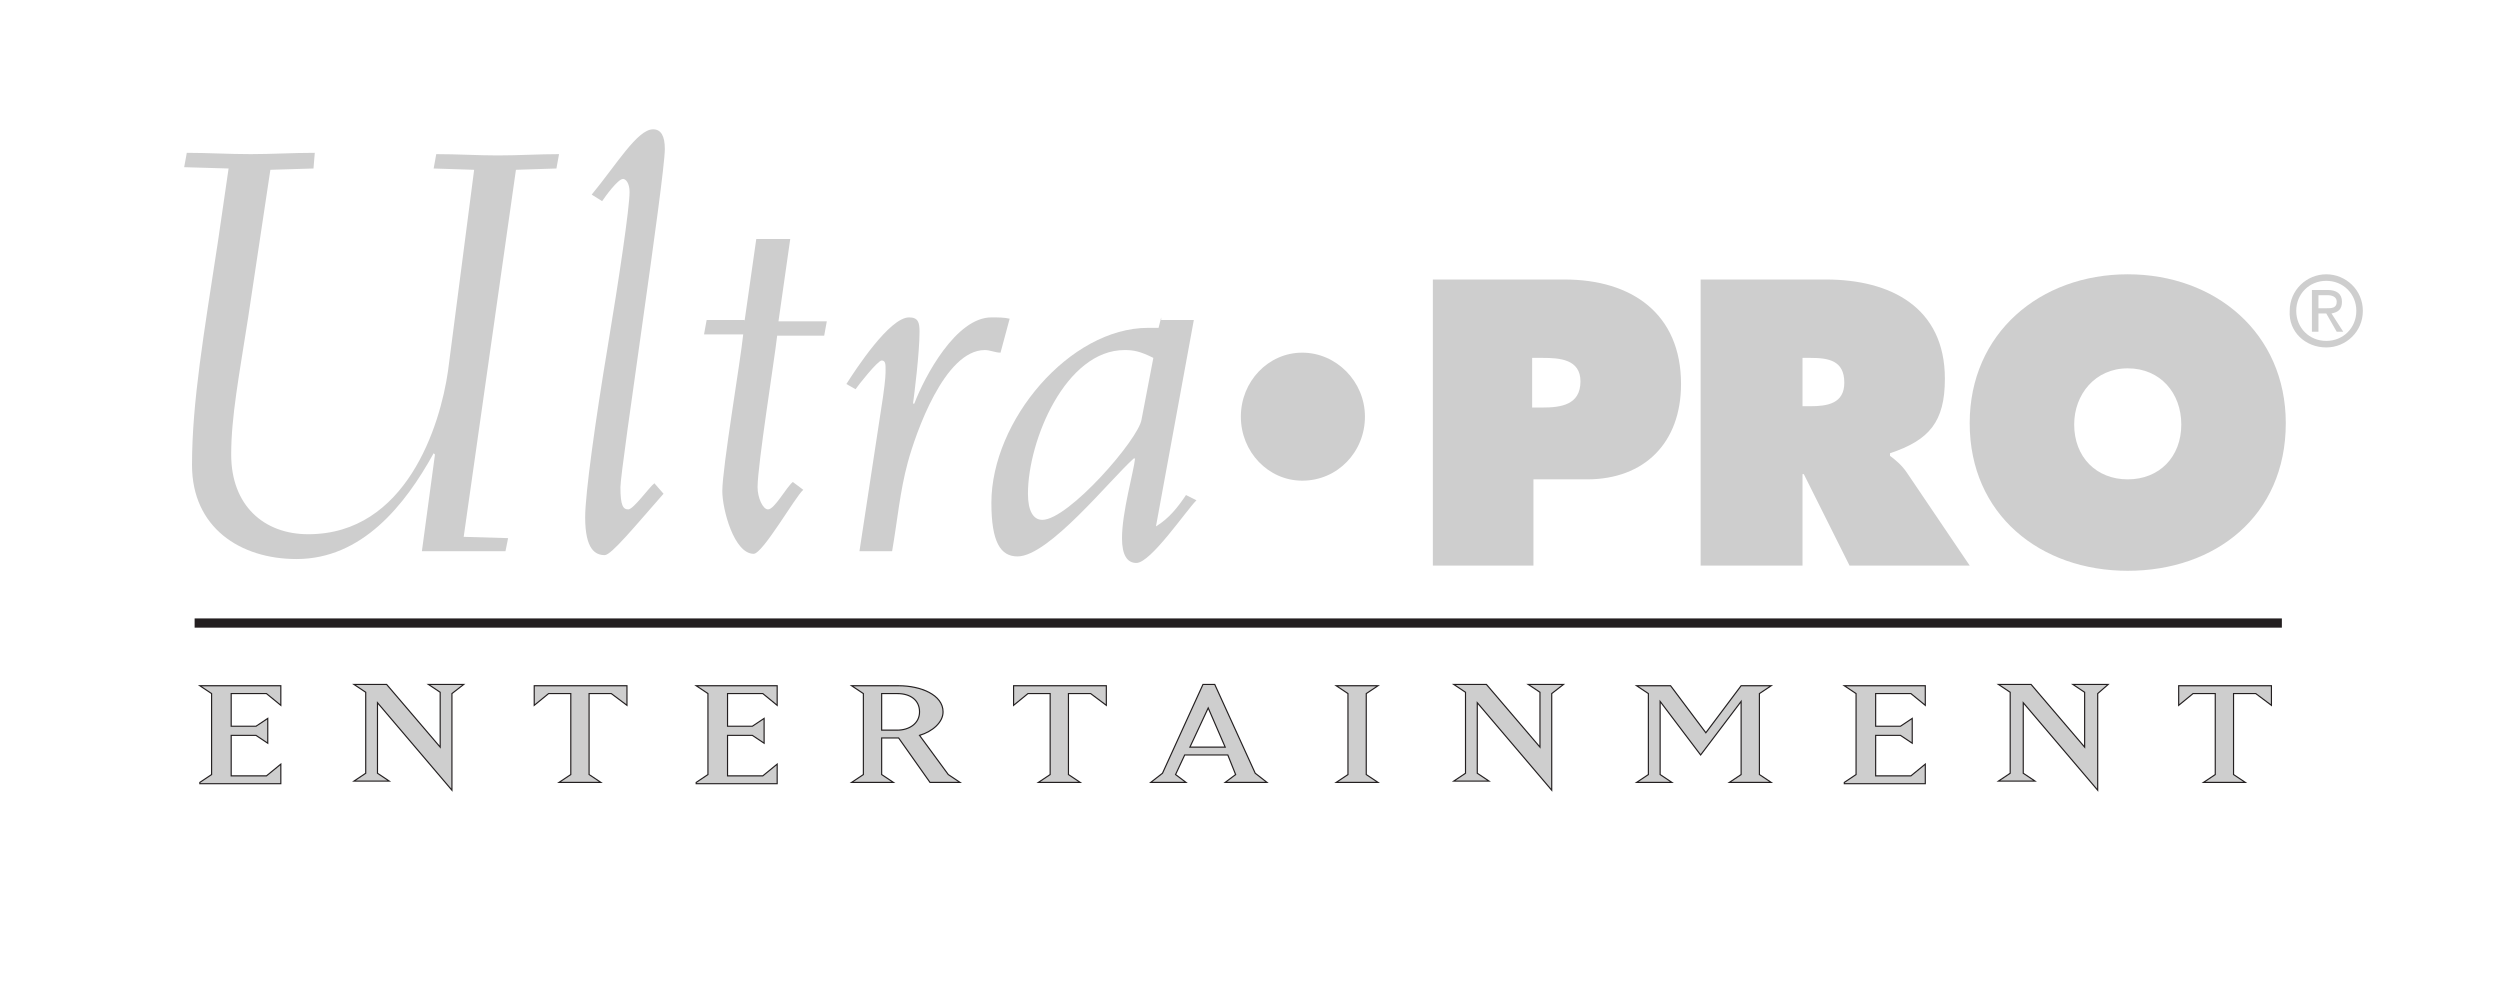 <?xml version="1.0" encoding="utf-8"?>
<!-- Generator: Adobe Illustrator 25.0.0, SVG Export Plug-In . SVG Version: 6.00 Build 0)  -->
<svg version="1.1" id="Layer_1" xmlns="http://www.w3.org/2000/svg" xmlns:xlink="http://www.w3.org/1999/xlink" x="0px" y="0px"
	 viewBox="0 0 191.4 75.5" style="enable-background:new 0 0 191.4 75.5;" xml:space="preserve">
<style type="text/css">
	.st0{fill:#CECECE;}
	.st1{fill:#CECECE;stroke:#231F20;stroke-width:0.707;}
	.st2{fill:#CECECE;stroke:#231F20;stroke-width:8.938000e-02;}
</style>
<g>
	<g>
		<g>
			<path class="st0" d="M35.5,41.1l3.4,0.1l-0.2,1h-6.4l1-7.4l-0.1-0.1c-2.2,4-5.5,8.1-10.5,8.1c-4.3,0-8-2.4-8-7.2
				c0-4.8,0.9-10,2-17.2l0.8-5.5l-3.4-0.1l0.2-1.1c1.6,0,3.2,0.1,4.9,0.1c1.6,0,3.2-0.1,4.9-0.1L24,12.9L20.7,13L19,24.3
				c-0.7,4.5-1.3,7.6-1.3,10.5c0,3.9,2.5,6.1,5.9,6.1c7.5,0,10.1-8.3,10.7-12.5L36.3,13l-3.1-0.1l0.2-1.1c1.6,0,3.2,0.1,4.7,0.1
				c1.6,0,3.2-0.1,4.7-0.1l-0.2,1.1L39.5,13L35.5,41.1z"/>
			<path class="st0" d="M45.3,14.9c1.9-2.3,3.5-5,4.7-5c0.6,0,0.9,0.5,0.9,1.5c0,2.2-3.4,24.5-3.4,25.9c0,1.4,0.2,1.7,0.6,1.7
				c0.4,0,1.6-1.7,2-2l0.7,0.8c-2.2,2.5-4,4.7-4.5,4.7c-0.7,0-1.5-0.4-1.5-2.9c0-1.8,0.8-7.5,1.7-12.9c0.9-5.4,1.7-10.8,1.7-12
				c0-0.7-0.3-1-0.5-1c-0.4,0-1.4,1.4-1.6,1.7L45.3,14.9z"/>
			<path class="st0" d="M57,24.6l0.9-6.3h2.6l-0.9,6.3h3.7l-0.2,1.1h-3.6c-0.2,1.8-1.5,9.9-1.5,11.6c0,0.8,0.4,1.7,0.8,1.7
				c0.5,0,1.4-1.7,1.9-2.1l0.8,0.6c-0.6,0.5-3.1,4.9-3.8,4.9c-1.5,0-2.4-3.4-2.4-4.8c0-1.8,1.4-10,1.6-12h-3l0.2-1.1H57z"/>
			<path class="st0" d="M65.8,42.2l1.8-11.8c0.2-1.4,0.2-1.8,0.2-2.1c0-0.4,0-0.7-0.3-0.7c-0.3,0-1.8,1.9-2,2.2l-0.7-0.4
				c0.7-1.1,3.3-5.1,4.8-5.1c0.7,0,0.8,0.4,0.8,1.1c0,1.6-0.4,4.8-0.5,5.5h0.1c0.8-2.1,3.2-6.6,5.9-6.6c0.5,0,1,0,1.4,0.1L76.6,27
				c-0.4,0-0.8-0.2-1.2-0.2c-3.1,0-5.3,6.4-5.9,8.6c-0.6,2.2-0.8,4.5-1.2,6.8H65.8z"/>
			<path class="st0" d="M87.4,32.1c-0.2,1.5-5.6,7.7-7.6,7.7c-0.7,0-1.1-0.7-1.1-2c0-4.1,2.9-11,7.4-11c0.7,0,1.2,0.1,2.2,0.6
				L87.4,32.1z M88.9,24.3l-0.2,0.8c-0.3,0-0.6,0-0.8,0c-6,0-12,7.1-12,13.4c0,3,0.7,4.1,2,4.1c2.4,0,7.1-5.9,8.9-7.5h0.1
				c-0.1,1-1,4.1-1,6.1c0,1.3,0.4,1.9,1.1,1.9c1.1,0,3.8-4,4.6-4.8l-0.8-0.4c-0.6,0.9-1.3,1.8-2.3,2.4l2.9-15.8H88.9z"/>
		</g>
		<path class="st0" d="M117.3,27.4h0.8c1.3,0,2.9,0.1,2.9,1.8c0,1.8-1.5,2-2.9,2h-0.8V27.4z M109.7,43.3h7.7v-6.6h4.1
			c4.4,0,7.2-2.8,7.2-7.3c0-5.4-3.8-8-8.9-8h-10.1V43.3z"/>
		<path class="st0" d="M138,27.4h0.6c1.4,0,2.6,0.2,2.6,1.9c0,1.6-1.3,1.8-2.6,1.8H138L138,27.4z M130.2,43.3h7.8l0-7h0.1l3.5,7h9.2
			l-4.8-7.1c-0.4-0.6-0.9-1-1.3-1.3v-0.2c3-1,4.2-2.4,4.2-5.7c0-5.5-4.2-7.6-9.1-7.6h-9.6V43.3z"/>
		<path class="st0" d="M162.9,28.2c2.5,0,4.1,1.9,4.1,4.3c0,2.5-1.7,4.2-4.1,4.2c-2.4,0-4.1-1.7-4.1-4.2
			C158.8,30.2,160.4,28.2,162.9,28.2z M162.9,21c-6.7,0-12.1,4.5-12.1,11.4c0,7,5.4,11.3,12.1,11.3c6.7,0,12.1-4.2,12.1-11.3
			C175,25.5,169.6,21,162.9,21z"/>
		<g>
			<path class="st0" d="M99.7,36.8c-2.6,0-4.7-2.2-4.7-4.9c0-2.7,2.1-4.9,4.7-4.9c2.6,0,4.8,2.2,4.8,4.9
				C104.5,34.6,102.4,36.8,99.7,36.8z"/>
		</g>
	</g>
	<path class="st0" d="M175.8,23.8c0-1.3,1-2.3,2.3-2.3c1.3,0,2.3,1,2.3,2.3c0,1.3-1,2.3-2.3,2.3C176.8,26.1,175.8,25.1,175.8,23.8z
		 M178.1,26.6c1.5,0,2.8-1.2,2.8-2.8c0-1.6-1.3-2.8-2.8-2.8c-1.5,0-2.8,1.2-2.8,2.8C175.2,25.4,176.5,26.6,178.1,26.6z M177.5,24
		h0.6l0.8,1.4h0.5l-0.9-1.4c0.5-0.1,0.8-0.3,0.8-0.9c0-0.6-0.4-0.9-1.1-0.9H177v3.2h0.5V24z M177.5,23.6v-1h0.7
		c0.3,0,0.7,0.1,0.7,0.5c0,0.5-0.4,0.5-0.8,0.5H177.5z"/>
</g>
<line class="st1" x1="14.9" y1="47.7" x2="174.7" y2="47.7"/>
<g>
	<path class="st2" d="M15.3,59.9l0.9-0.6v-6.2l-0.9-0.6h6.2v1.5l-1.1-0.9h-2.7v2.5h1.9l0.9-0.6v1.9l-0.9-0.6h-1.9v3.1h2.7l1.1-0.9
		v1.5H15.3z"/>
	<path class="st2" d="M34.6,53.1v7.4l-5.7-6.7v5.4l0.9,0.6h-2.7l0.9-0.6v-6.2l-0.9-0.6h2.5l4.1,4.8v-4.2l-0.9-0.6h2.7L34.6,53.1z"/>
	<path class="st2" d="M46.8,53.1h-1.7v6.2l0.9,0.6h-3.2l0.9-0.6v-6.2h-1.7l-1.1,0.9v-1.5h7.1v1.5L46.8,53.1z"/>
	<path class="st2" d="M53.3,59.9l0.9-0.6v-6.2l-0.9-0.6h6.2v1.5l-1.1-0.9h-2.7v2.5h1.9l0.9-0.6v1.9l-0.9-0.6h-1.9v3.1h2.7l1.1-0.9
		v1.5H53.3z"/>
	<path class="st2" d="M71.2,59.9l-2.4-3.4h-1.3v2.8l0.9,0.6h-3.2l0.9-0.6v-6.2l-0.9-0.6h3.6c1.7,0,3.4,0.7,3.4,2
		c0,0.8-0.8,1.5-1.8,1.8l2.2,3l0.9,0.6H71.2z M68.7,53.1h-1.2v2.8h1.2c0.9,0,1.7-0.5,1.7-1.4C70.4,53.6,69.7,53.1,68.7,53.1z"/>
	<path class="st2" d="M83.5,53.1h-1.7v6.2l0.9,0.6h-3.2l0.9-0.6v-6.2h-1.7l-1.1,0.9v-1.5h7.1v1.5L83.5,53.1z"/>
	<path class="st2" d="M93.8,59.9l0.8-0.6L94,57.8h-3.3l-0.7,1.5l0.8,0.6h-2.7l0.9-0.7l3.1-6.8h0.9l3.1,6.8l0.9,0.7H93.8z M92.5,54.2
		l-1.4,3h2.7L92.5,54.2z"/>
	<path class="st2" d="M102.3,59.9l0.9-0.6v-6.2l-0.9-0.6h3.2l-0.9,0.6v6.2l0.9,0.6H102.3z"/>
	<path class="st2" d="M118.8,53.1v7.4l-5.7-6.7v5.4l0.9,0.6h-2.7l0.9-0.6v-6.2l-0.9-0.6h2.5l4.1,4.8v-4.2l-0.9-0.6h2.7L118.8,53.1z"
		/>
	<path class="st2" d="M132.4,59.9l0.9-0.6v-5.6l-3.1,4.1l-3.1-4.1v5.6l0.9,0.6h-2.7l0.9-0.6v-6.2l-0.9-0.6h2.6l2.7,3.6l2.7-3.6h2.3
		l-0.9,0.6v6.2l0.9,0.6H132.4z"/>
	<path class="st2" d="M141.2,59.9l0.9-0.6v-6.2l-0.9-0.6h6.2v1.5l-1.1-0.9h-2.7v2.5h1.9l0.9-0.6v1.9l-0.9-0.6h-1.9v3.1h2.7l1.1-0.9
		v1.5H141.2z"/>
	<path class="st2" d="M160.6,53.1v7.4l-5.7-6.7v5.4l0.9,0.6H153l0.9-0.6v-6.2l-0.9-0.6h2.5l4.1,4.8v-4.2l-0.9-0.6h2.7L160.6,53.1z"
		/>
	<path class="st2" d="M172.7,53.1h-1.7v6.2l0.9,0.6h-3.2l0.9-0.6v-6.2h-1.7l-1.1,0.9v-1.5h7.1v1.5L172.7,53.1z"/>
</g>
</svg>
